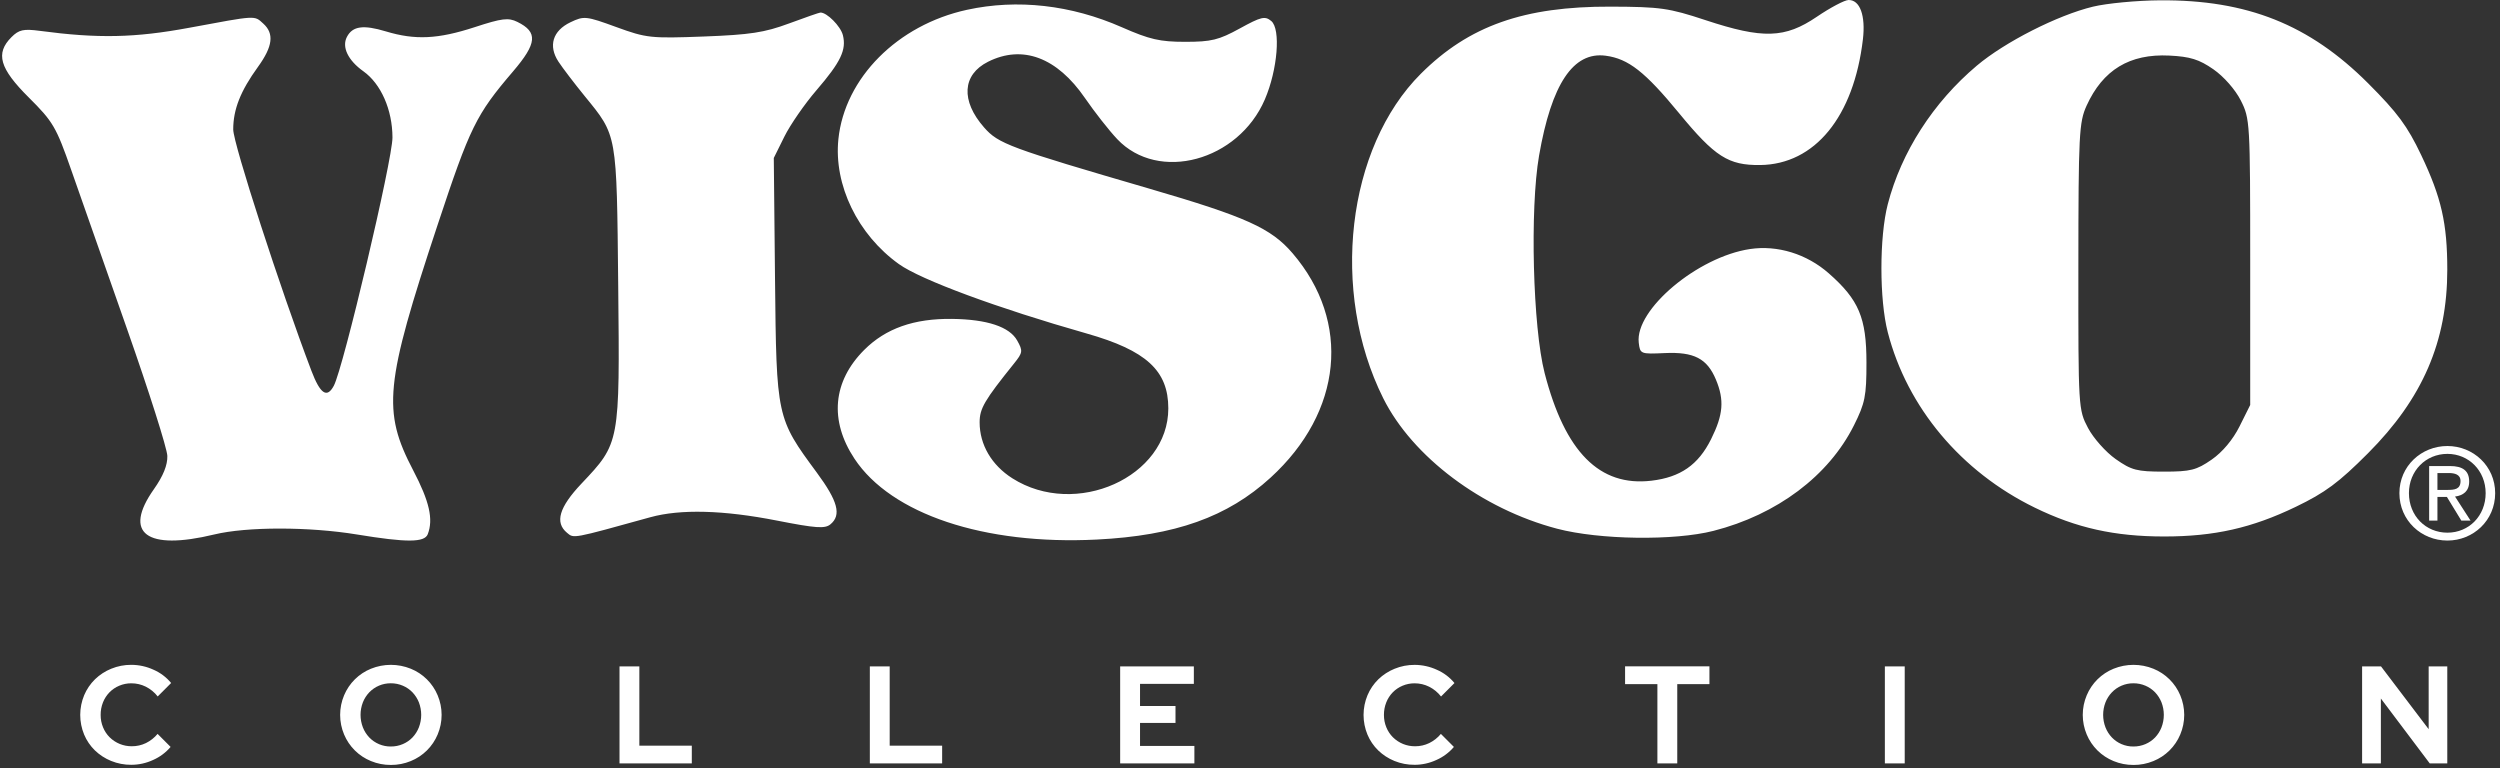 <svg width="384" height="118" viewBox="0 0 384 118" fill="none" xmlns="http://www.w3.org/2000/svg">
<rect x="0" y="0" width="384" height="118" fill="#333333" stroke="none"/>
<path fill-rule="evenodd" clip-rule="evenodd" d="M374.39 79.96H373.117V71.584H376.31C378.287 71.584 379.266 72.316 379.266 73.964C379.266 75.463 378.327 76.113 377.094 76.271L379.472 79.96H378.058L375.843 76.328H374.39V79.96ZM375.908 75.251C376.983 75.251 377.938 75.177 377.938 73.887C377.938 72.853 376.999 72.659 376.121 72.659H374.39V75.251H375.908Z" fill="white"/>
<path fill-rule="evenodd" clip-rule="evenodd" d="M368.548 75.749C368.548 71.582 371.932 68.508 375.923 68.508C379.884 68.508 383.258 71.582 383.258 75.749C383.258 79.958 379.884 83.029 375.923 83.029C371.932 83.029 368.548 79.958 368.548 75.749ZM375.923 81.819C379.213 81.819 381.796 79.245 381.796 75.748C381.796 72.313 379.213 69.715 375.923 69.715C372.605 69.715 370.012 72.313 370.012 75.748C370.012 79.245 372.605 81.819 375.923 81.819Z" fill="white"/>
<path fill-rule="evenodd" clip-rule="evenodd" d="M279.063 2.577C274.167 5.901 270.781 6.004 261.965 3.093C256.331 1.232 255.035 1.048 247.407 1.02C234.09 0.971 225.633 3.958 218.255 11.314C206.844 22.694 204.279 44.778 212.465 61.172C216.961 70.177 227.615 78.17 239.171 81.21C245.683 82.922 257.163 83.081 263.187 81.542C272.957 79.046 280.878 73.1 284.761 65.345C286.475 61.921 286.69 60.849 286.688 55.697C286.687 48.809 285.525 46.054 280.902 41.985C277.515 39.005 273.023 37.619 268.796 38.253C260.757 39.458 251.129 47.557 251.711 52.624C251.911 54.372 251.993 54.405 255.711 54.233C260.199 54.027 262.213 55.07 263.563 58.303C264.879 61.45 264.696 63.696 262.819 67.462C260.855 71.404 258.12 73.308 253.659 73.836C245.692 74.779 240.384 69.43 237.256 57.307C235.443 50.281 234.977 32.095 236.4 23.906C238.316 12.881 241.648 7.889 246.642 8.559C250.124 9.026 252.67 11.021 257.904 17.384C263.413 24.081 265.482 25.404 270.362 25.349C278.756 25.256 284.745 17.928 286.143 6.042C286.572 2.391 285.689 -0.027 283.937 0C283.329 0.01 281.136 1.169 279.063 2.577ZM321.482 1.023C316.04 2.339 307.955 6.446 303.634 10.089C296.941 15.732 292.036 23.365 289.963 31.366C288.66 36.393 288.66 46.017 289.963 51.044C292.955 62.592 301.218 72.446 312.543 77.973C318.948 81.1 324.803 82.404 332.427 82.404C340.112 82.404 345.889 81.101 352.634 77.847C357.159 75.664 359.219 74.136 363.727 69.618C372.117 61.211 375.903 52.444 375.903 41.423C375.903 34.308 375 30.34 371.893 23.814C369.766 19.348 368.266 17.319 363.739 12.791C354.715 3.767 345.167 -0.04 331.783 0.048C328.24 0.071 323.605 0.51 321.482 1.023ZM148.539 1.504C137.863 3.824 129.746 11.984 128.777 21.372C128.05 28.412 131.742 36.033 138.078 40.569C141.444 42.979 153.265 47.349 166.896 51.221C176.073 53.828 179.448 56.921 179.453 62.725C179.461 73.268 165.241 79.647 155.5 73.469C152.311 71.447 150.471 68.302 150.471 64.874C150.471 62.746 151.197 61.505 155.76 55.828C157.103 54.157 157.138 53.903 156.239 52.302C155.053 50.19 151.625 49.052 146.241 48.983C140.391 48.909 136.048 50.442 132.743 53.746C127.905 58.584 127.367 64.6 131.249 70.461C136.887 78.973 151.177 83.742 168.452 82.877C180.519 82.273 188.539 79.417 195.157 73.369C206.215 63.263 207.574 49.455 198.548 38.91C195.238 35.043 191.405 33.313 176.557 28.982C155.005 22.697 153.363 22.089 151.153 19.572C147.554 15.473 147.798 11.473 151.767 9.484C157.064 6.83 162.359 8.815 166.656 15.068C168.136 17.221 170.367 20.061 171.613 21.377C177.93 28.052 190.205 24.748 194.28 15.275C196.242 10.713 196.751 4.461 195.262 3.225C194.302 2.428 193.713 2.568 190.434 4.37C187.208 6.144 186.065 6.424 182.054 6.424C178.158 6.424 176.589 6.063 172.315 4.184C164.503 0.749 156.281 -0.178 148.539 1.504ZM121.165 3.614C117.422 5.002 115.203 5.34 108.093 5.608C99.939 5.915 99.296 5.846 94.663 4.156C90.003 2.456 89.708 2.425 87.625 3.418C84.895 4.72 84.186 7.04 85.775 9.466C86.404 10.427 88.215 12.803 89.8 14.749C94.831 20.925 94.718 20.29 94.958 43.905C95.205 68.13 95.222 68.034 89.319 74.277C85.877 77.917 85.188 80.255 87.093 81.837C88.166 82.727 87.793 82.796 99.889 79.448C104.507 78.17 111.112 78.344 119.345 79.962C125.321 81.137 126.715 81.234 127.557 80.535C129.27 79.113 128.707 76.989 125.451 72.578C119.281 64.219 119.259 64.121 119.043 42.879L118.854 24.265L120.481 20.98C121.376 19.174 123.591 15.971 125.405 13.864C129.144 9.518 130.034 7.663 129.466 5.398C129.12 4.021 126.999 1.889 126.013 1.929C125.826 1.936 123.645 2.694 121.165 3.614ZM29.06 4.266C20.717 5.815 15.058 5.932 6.109 4.739C3.607 4.405 2.905 4.561 1.762 5.704C-0.732 8.198 -0.07 10.504 4.424 14.977C8.156 18.692 8.63 19.5 10.926 26.069C12.287 29.965 16.154 40.979 19.518 50.544C22.882 60.109 25.665 68.874 25.703 70.023C25.75 71.429 25.073 73.104 23.632 75.148C18.858 81.922 22.465 84.617 32.925 82.092C37.913 80.887 47.478 80.889 54.824 82.096C62.472 83.352 65.21 83.341 65.704 82.052C66.585 79.755 65.959 77.006 63.47 72.252C58.699 63.139 59.106 59.02 67.194 34.611C72.206 19.483 73.122 17.617 78.793 10.984C82.498 6.652 82.651 4.932 79.473 3.366C78.082 2.681 77.118 2.799 72.916 4.171C67.269 6.014 63.768 6.182 59.274 4.824C55.804 3.777 54.155 4.007 53.289 5.662C52.472 7.222 53.447 9.264 55.815 10.95C58.518 12.875 60.267 16.85 60.284 21.11C60.298 24.514 52.736 56.52 51.271 59.259C50.222 61.218 49.188 60.52 47.824 56.931C43.066 44.402 35.823 22.047 35.823 19.887C35.823 16.804 36.937 13.983 39.615 10.286C41.898 7.135 42.142 5.164 40.442 3.625C39.035 2.352 39.521 2.325 29.06 4.266ZM339.982 10.648C341.575 11.755 343.342 13.765 344.182 15.425C345.6 18.23 345.631 18.756 345.631 40.249V62.207L343.999 65.481C342.98 67.527 341.37 69.447 339.707 70.599C337.376 72.214 336.466 72.443 332.377 72.443C328.228 72.443 327.402 72.228 324.964 70.511C323.455 69.448 321.546 67.301 320.722 65.74C319.237 62.927 319.223 62.7 319.237 40.943C319.25 20.638 319.345 18.777 320.495 16.244C322.999 10.728 327.12 8.232 333.219 8.537C336.42 8.697 337.787 9.124 339.982 10.648Z" fill="white"/>
<path d="M20.168 117.473C21.328 117.472 22.472 117.217 23.523 116.728C24.557 116.272 25.473 115.588 26.205 114.727L24.207 112.725C23.717 113.315 23.108 113.795 22.419 114.135C21.744 114.462 21.003 114.629 20.253 114.624C19.62 114.631 18.992 114.512 18.405 114.275C17.819 114.037 17.285 113.686 16.835 113.24C16.401 112.804 16.059 112.287 15.828 111.717C15.579 111.113 15.454 110.465 15.46 109.812C15.453 109.152 15.575 108.498 15.818 107.884C16.044 107.314 16.38 106.793 16.806 106.351C17.234 105.913 17.745 105.566 18.31 105.329C18.899 105.079 19.532 104.952 20.171 104.956C20.942 104.954 21.703 105.13 22.394 105.473C23.108 105.832 23.733 106.345 24.224 106.975L26.286 104.909C25.561 104.029 24.639 103.332 23.594 102.876C22.52 102.379 21.351 102.121 20.168 102.119C19.112 102.112 18.064 102.315 17.087 102.716C16.16 103.091 15.314 103.641 14.595 104.335C13.885 105.03 13.32 105.858 12.933 106.773C12.532 107.733 12.325 108.762 12.323 109.801C12.322 110.841 12.525 111.871 12.923 112.831C13.305 113.743 13.866 114.569 14.574 115.26C15.294 115.953 16.14 116.503 17.066 116.878C18.051 117.28 19.105 117.482 20.168 117.473ZM60.028 117.496C61.081 117.503 62.125 117.301 63.099 116.899C64.021 116.525 64.861 115.972 65.568 115.272C66.276 114.572 66.838 113.739 67.222 112.821C67.625 111.868 67.832 110.843 67.832 109.808C67.832 108.773 67.625 107.748 67.222 106.795C66.838 105.876 66.276 105.043 65.568 104.344C64.861 103.644 64.021 103.091 63.099 102.717C61.136 101.922 58.941 101.922 56.978 102.717C56.055 103.091 55.216 103.644 54.509 104.344C53.801 105.043 53.239 105.876 52.854 106.795C52.452 107.748 52.245 108.773 52.245 109.808C52.245 110.843 52.452 111.868 52.854 112.821C53.239 113.739 53.801 114.572 54.509 115.272C55.216 115.972 56.055 116.525 56.978 116.899C57.945 117.299 58.983 117.501 60.029 117.495L60.028 117.496ZM60.028 114.663C59.41 114.669 58.798 114.548 58.228 114.308C57.659 114.068 57.144 113.714 56.716 113.269C56.294 112.822 55.961 112.297 55.738 111.725C55.261 110.487 55.261 109.117 55.738 107.88C55.963 107.312 56.295 106.791 56.716 106.347C57.144 105.902 57.659 105.548 58.228 105.308C58.798 105.068 59.41 104.947 60.028 104.952C60.664 104.948 61.295 105.075 61.879 105.325C62.438 105.562 62.942 105.91 63.362 106.347C63.782 106.791 64.114 107.312 64.34 107.88C64.817 109.117 64.817 110.487 64.34 111.725C64.116 112.297 63.784 112.822 63.362 113.269C62.942 113.706 62.438 114.054 61.879 114.291C61.295 114.541 60.665 114.667 60.029 114.662L60.028 114.663ZM106.261 117.262V114.537H98.204V102.354H95.157V117.26L106.261 117.262ZM144.713 117.262V114.537H136.656V102.354H133.607V117.26L144.713 117.262ZM183.458 117.262V114.579H175.108V111.043H180.557V108.444H175.108V105.04H183.375V102.357H172.056V117.263L183.458 117.262ZM217.282 117.474C218.442 117.473 219.586 117.218 220.637 116.729C221.671 116.272 222.587 115.588 223.319 114.728L221.32 112.727C220.83 113.317 220.221 113.797 219.532 114.137C218.857 114.464 218.116 114.631 217.366 114.626C216.733 114.633 216.105 114.514 215.519 114.277C214.932 114.039 214.399 113.688 213.949 113.242C213.515 112.807 213.173 112.289 212.942 111.719C212.693 111.115 212.568 110.467 212.573 109.814C212.566 109.154 212.688 108.5 212.932 107.886C213.157 107.316 213.493 106.795 213.92 106.353C214.347 105.915 214.858 105.567 215.423 105.331C216.012 105.081 216.645 104.954 217.284 104.958C218.058 104.956 218.822 105.134 219.514 105.479C220.228 105.838 220.853 106.351 221.344 106.981L223.406 104.915C222.681 104.035 221.759 103.338 220.714 102.882C219.64 102.386 218.472 102.128 217.289 102.125C216.233 102.118 215.185 102.321 214.208 102.722C213.281 103.097 212.435 103.646 211.715 104.34C211.004 105.034 210.439 105.863 210.052 106.778C209.651 107.738 209.444 108.767 209.442 109.806C209.441 110.846 209.644 111.876 210.042 112.836C210.424 113.748 210.986 114.574 211.693 115.265C212.413 115.958 213.259 116.508 214.185 116.883C215.169 117.283 216.221 117.483 217.282 117.473V117.474ZM257.627 117.262V105.079H262.569V102.353H249.612V105.079H254.576V117.26L257.627 117.262ZM292.565 117.262V102.356H289.515V117.262H292.565ZM327.693 117.497C328.746 117.504 329.79 117.302 330.764 116.9C331.686 116.526 332.525 115.973 333.233 115.273C333.941 114.573 334.503 113.74 334.887 112.822C335.289 111.869 335.497 110.844 335.497 109.809C335.497 108.774 335.289 107.749 334.887 106.796C334.503 105.877 333.941 105.044 333.233 104.345C332.525 103.645 331.686 103.092 330.764 102.718C328.801 101.923 326.606 101.923 324.643 102.718C323.722 103.092 322.883 103.645 322.175 104.345C321.468 105.045 320.906 105.878 320.521 106.796C320.118 107.749 319.911 108.774 319.911 109.809C319.911 110.844 320.118 111.869 320.521 112.822C320.906 113.74 321.468 114.573 322.175 115.273C322.883 115.972 323.722 116.526 324.643 116.9C325.61 117.299 326.647 117.501 327.693 117.495V117.497ZM327.693 114.664C327.06 114.67 326.434 114.543 325.853 114.292C325.298 114.053 324.798 113.706 324.381 113.27C323.958 112.823 323.625 112.299 323.402 111.726C322.925 110.488 322.925 109.118 323.402 107.881C323.627 107.312 323.959 106.792 324.381 106.348C324.798 105.912 325.298 105.564 325.853 105.326C326.434 105.075 327.06 104.948 327.693 104.953C328.329 104.949 328.959 105.076 329.543 105.326C330.102 105.563 330.607 105.911 331.027 106.348C331.447 106.792 331.779 107.313 332.005 107.881C332.482 109.118 332.482 110.489 332.005 111.726C331.781 112.298 331.449 112.823 331.027 113.27C330.607 113.707 330.102 114.055 329.543 114.292C328.959 114.542 328.329 114.668 327.693 114.662V114.664ZM365.702 117.263V107.292L373.211 117.263H375.903V102.357H373.043V112.004L365.723 102.357H362.819V117.263H365.702Z" fill="white"/>
</svg>
